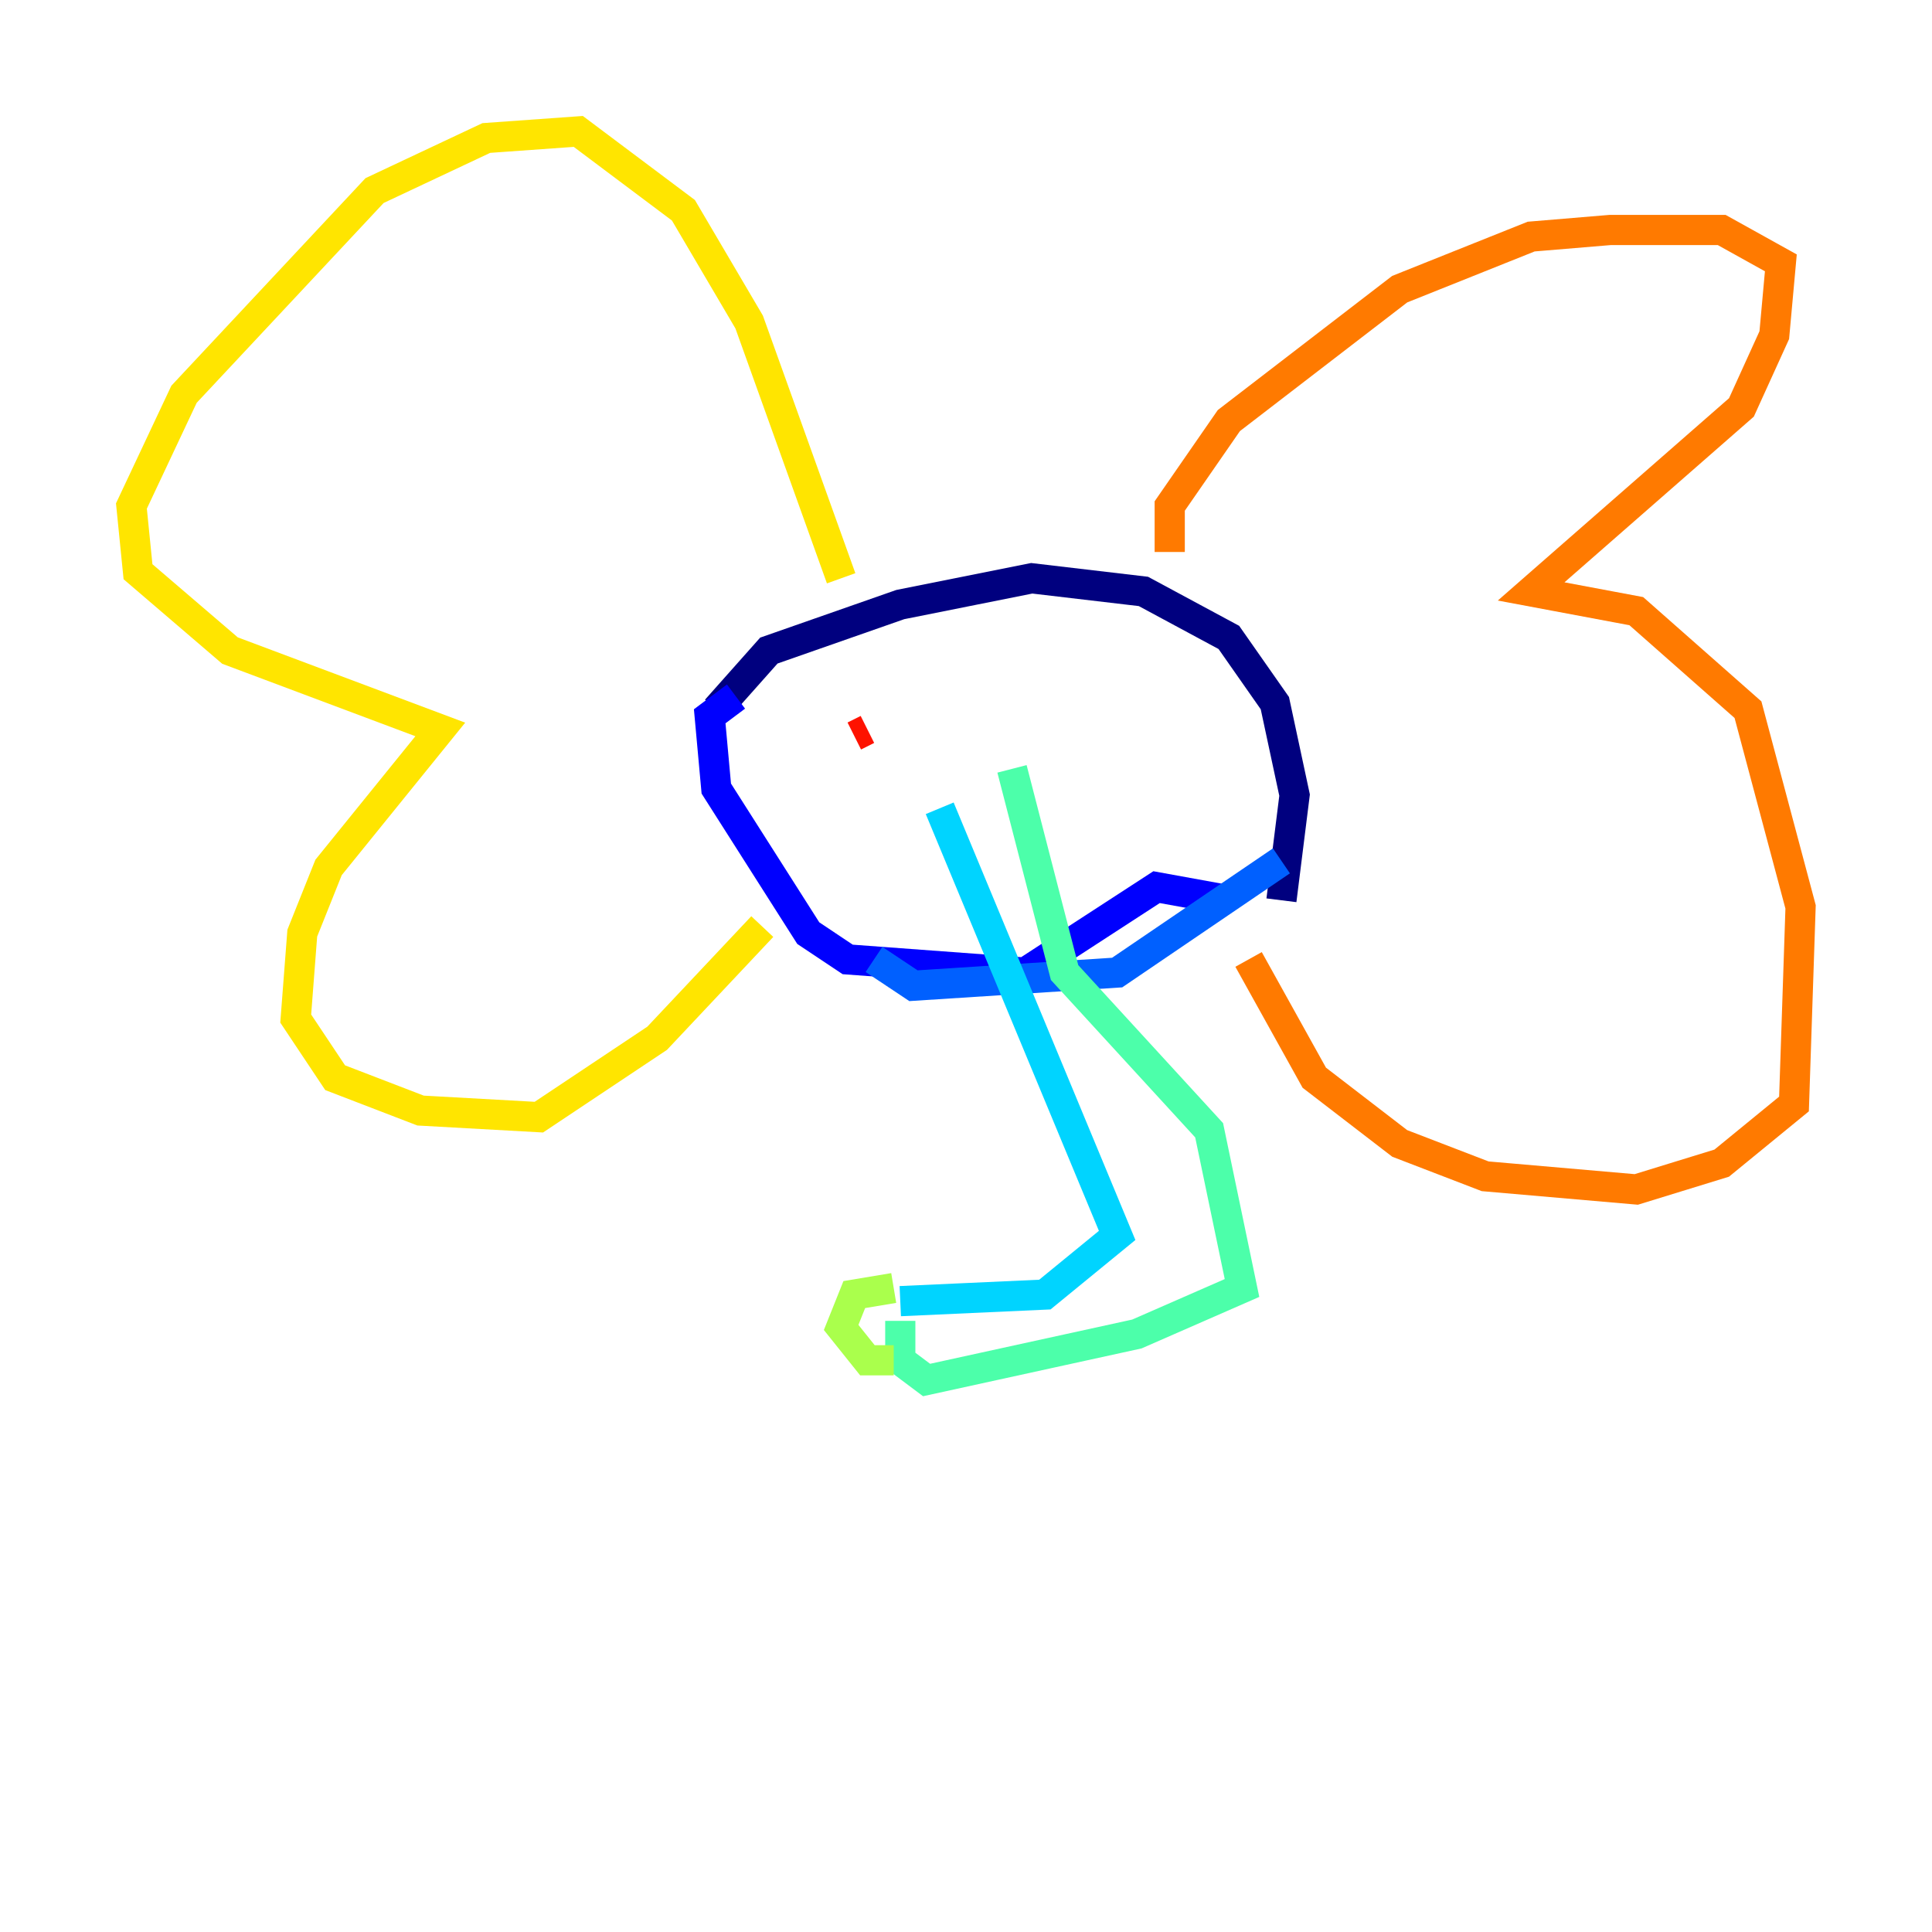 <?xml version="1.0" encoding="utf-8" ?>
<svg baseProfile="tiny" height="128" version="1.2" viewBox="0,0,128,128" width="128" xmlns="http://www.w3.org/2000/svg" xmlns:ev="http://www.w3.org/2001/xml-events" xmlns:xlink="http://www.w3.org/1999/xlink"><defs /><polyline fill="none" points="47.456,47.02 50.939,43.102 59.646,40.054 68.354,38.313 75.755,39.184 81.415,42.231 84.463,46.585 85.769,52.68 84.898,59.646" stroke="#00007f" stroke-width="2" /><polyline fill="none" points="48.762,46.15 47.02,47.456 47.456,52.245 53.551,61.823 56.163,63.565 67.918,64.435 76.626,58.776 81.415,59.646" stroke="#0000fe" stroke-width="2" /><polyline fill="none" points="84.898,57.034 74.014,64.435 60.517,65.306 57.905,63.565" stroke="#0060ff" stroke-width="2" /><polyline fill="none" points="62.258,53.551 74.014,81.85 69.225,85.769 59.646,86.204" stroke="#00d4ff" stroke-width="2" /><polyline fill="none" points="67.048,50.939 70.531,64.435 80.109,74.884 82.286,85.333 75.32,88.381 61.388,91.429 59.646,90.122 59.646,87.51" stroke="#4cffaa" stroke-width="2" /><polyline fill="none" points="59.211,85.333 56.599,85.769 55.728,87.946 57.469,90.122 59.211,90.122" stroke="#aaff4c" stroke-width="2" /><polyline fill="none" points="55.728,38.313 49.633,21.333 45.279,13.932 38.313,8.707 32.218,9.143 24.816,12.626 12.191,26.122 8.707,33.524 9.143,37.878 15.238,43.102 29.17,48.327 21.769,57.469 20.027,61.823 19.592,67.483 22.204,71.401 27.864,73.578 35.701,74.014 43.537,68.789 50.503,61.388" stroke="#ffe500" stroke-width="2" /><polyline fill="none" points="77.497,36.571 77.497,33.524 81.415,27.864 92.735,19.157 101.442,15.674 106.667,15.238 114.068,15.238 117.986,17.415 117.551,22.204 115.374,26.993 101.442,39.184 108.408,40.49 115.809,47.02 119.293,60.082 118.857,73.143 114.068,77.061 108.408,78.803 98.395,77.932 92.735,75.755 87.075,71.401 82.721,63.565" stroke="#ff7a00" stroke-width="2" /><polyline fill="none" points="56.599,48.762 57.469,48.327" stroke="#fe1200" stroke-width="2" /><polyline fill="none" points="73.578,46.15 73.578,46.15" stroke="#7f0000" stroke-width="2" /></svg>